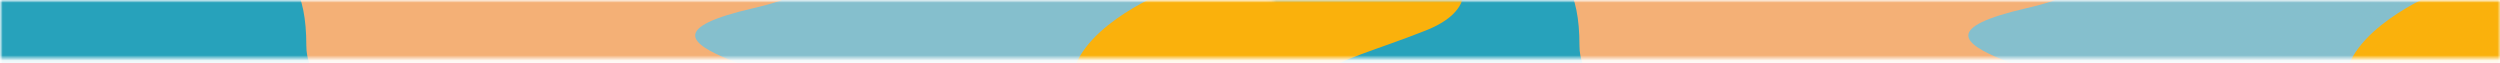 <svg width="475" height="12" viewBox="0 0 475 12" fill="none" xmlns="http://www.w3.org/2000/svg">
<mask id="mask0_216_68" style="mask-type:alpha" maskUnits="userSpaceOnUse" x="0" y="0" width="475" height="12">
<rect width="475" height="11.098" fill="#D9D9D9"/>
</mask>
<g mask="url(#mask0_216_68)">
<mask id="mask1_216_68" style="mask-type:alpha" maskUnits="userSpaceOnUse" x="241" y="0" width="279" height="47">
<rect x="241.898" y="46.335" width="46.335" height="278.026" transform="rotate(-90 241.898 46.335)" fill="#D9D9D9"/>
</mask>
<g mask="url(#mask1_216_68)">
<path d="M327.632 6.652C350.239 13.429 322.494 27.904 311.02 28.707C299.545 29.51 282.761 31.409 271.971 19.432C261.182 7.455 250.495 17.606 228.984 8.258C207.473 -1.09 231.096 -15.842 245.596 -22.05C257.242 -29.426 296.805 -35.414 296.805 -17.157C296.805 1.101 305.025 -0.126 327.632 6.652Z" fill="#27A2BB"/>
<path d="M254.608 -18.271C221.247 -25.942 262.19 -42.326 279.123 -43.236C296.056 -44.145 320.824 -46.294 336.746 -32.737C352.668 -19.18 368.439 -30.671 400.182 -20.09C431.926 -9.509 397.065 7.19 375.667 14.216C358.481 22.565 300.1 29.344 300.1 8.678C300.1 -11.989 287.969 -10.6 254.608 -18.271Z" fill="#F4B076"/>
<path d="M512.755 5.808C531.873 -1.73 508.41 -17.83 498.706 -18.724C489.002 -19.617 474.809 -21.729 465.684 -8.407C456.56 4.915 447.522 -6.376 429.331 4.021C411.14 14.419 431.117 30.828 443.38 37.733C453.228 45.937 486.685 52.598 486.685 32.29C486.685 11.982 493.637 13.347 512.755 5.808Z" fill="#FAB10C"/>
<path d="M462.557 -1.215C465.068 -8.621 433.016 -24.328 394.554 -17.899C356.093 -11.47 416.759 -5.773 385.04 1.552C353.32 8.876 399.967 13.701 399.709 21.898C398.863 48.74 445.506 26.456 445.506 16.12C445.506 5.784 462.557 -1.215 462.557 -1.215Z" fill="#85BFCD"/>
</g>
<mask id="mask2_216_68" style="mask-type:alpha" maskUnits="userSpaceOnUse" x="0" y="0" width="279" height="47">
<rect y="46.335" width="46.335" height="278.026" transform="rotate(-90 0 46.335)" fill="#D9D9D9"/>
</mask>
<g mask="url(#mask2_216_68)">
<path d="M85.734 6.652C108.341 13.429 80.596 27.904 69.121 28.707C57.647 29.51 40.863 31.409 30.073 19.432C19.283 7.455 8.596 17.606 -12.915 8.258C-34.425 -1.09 -10.802 -15.842 3.698 -22.05C15.344 -29.426 54.906 -35.414 54.906 -17.157C54.906 1.101 63.127 -0.126 85.734 6.652Z" fill="#27A2BB"/>
<path d="M12.71 -18.271C-20.651 -25.942 20.291 -42.326 37.225 -43.236C54.158 -44.145 78.926 -46.294 94.848 -32.737C110.77 -19.18 126.541 -30.671 158.284 -20.09C190.027 -9.509 155.167 7.19 133.769 14.216C116.583 22.565 58.202 29.344 58.202 8.678C58.202 -11.989 46.07 -10.6 12.71 -18.271Z" fill="#F4B076"/>
<path d="M270.856 5.808C289.974 -1.73 266.511 -17.83 256.808 -18.724C247.104 -19.617 232.91 -21.729 223.786 -8.407C214.661 4.915 205.624 -6.376 187.433 4.021C169.242 14.419 189.219 30.828 201.481 37.733C211.33 45.937 244.786 52.598 244.786 32.29C244.786 11.982 251.738 13.347 270.856 5.808Z" fill="#FAB10C"/>
<path d="M220.658 -1.215C223.169 -8.621 191.118 -24.328 152.656 -17.899C114.194 -11.47 174.861 -5.773 143.141 1.552C111.421 8.876 158.069 13.701 157.811 21.898C156.965 48.74 203.608 26.456 203.608 16.12C203.608 5.784 220.658 -1.215 220.658 -1.215Z" fill="#85BFCD"/>
</g>
</g>
</svg>
